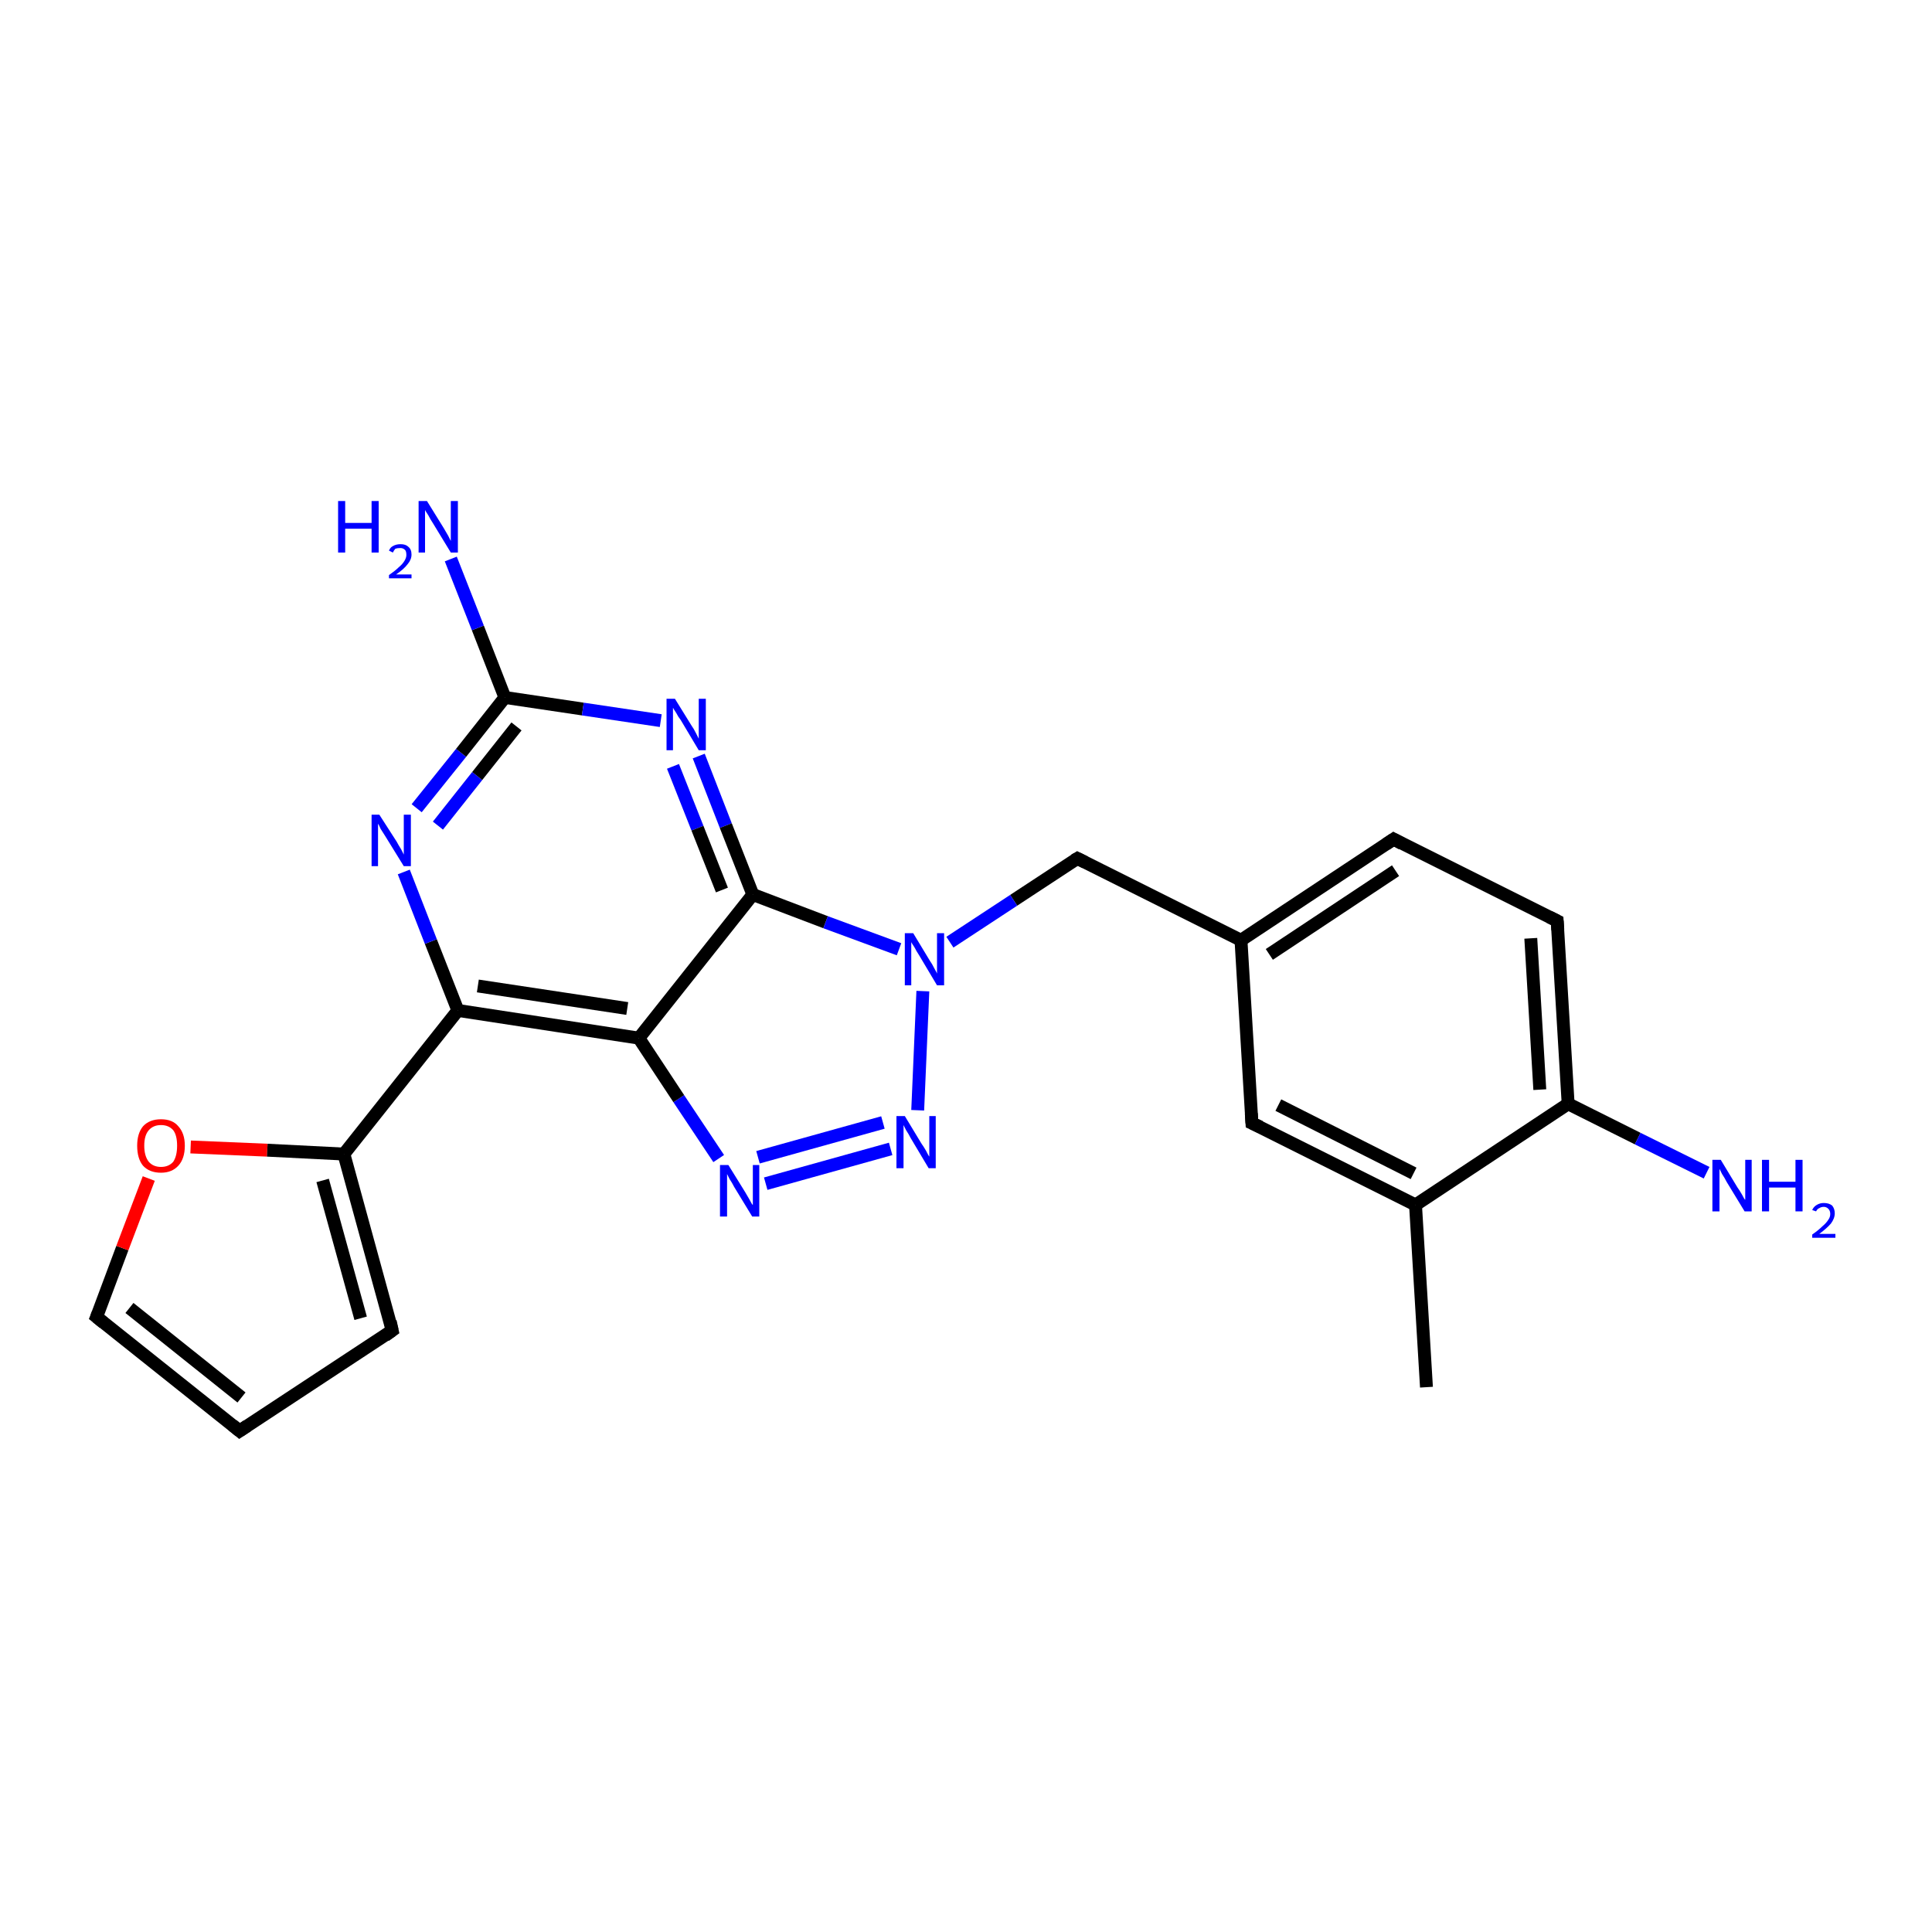 <?xml version='1.0' encoding='iso-8859-1'?>
<svg version='1.1' baseProfile='full'
              xmlns='http://www.w3.org/2000/svg'
                      xmlns:rdkit='http://www.rdkit.org/xml'
                      xmlns:xlink='http://www.w3.org/1999/xlink'
                  xml:space='preserve'
width='300px' height='300px' viewBox='0 0 300 300'>
<!-- END OF HEADER -->
<rect style='opacity:1.0;fill:#FFFFFF;stroke:none' width='300.0' height='300.0' x='0.0' y='0.0'> </rect>
<path class='bond-0 atom-0 atom-1' d='M 221.5,215.4 L 219.8,187.1' style='fill:none;fill-rule:evenodd;stroke:#000000;stroke-width:2.0px;stroke-linecap:butt;stroke-linejoin:miter;stroke-opacity:1' />
<path class='bond-1 atom-1 atom-2' d='M 219.8,187.1 L 194.4,174.4' style='fill:none;fill-rule:evenodd;stroke:#000000;stroke-width:2.0px;stroke-linecap:butt;stroke-linejoin:miter;stroke-opacity:1' />
<path class='bond-1 atom-1 atom-2' d='M 219.5,182.2 L 198.5,171.6' style='fill:none;fill-rule:evenodd;stroke:#000000;stroke-width:2.0px;stroke-linecap:butt;stroke-linejoin:miter;stroke-opacity:1' />
<path class='bond-2 atom-2 atom-3' d='M 194.4,174.4 L 192.7,146.0' style='fill:none;fill-rule:evenodd;stroke:#000000;stroke-width:2.0px;stroke-linecap:butt;stroke-linejoin:miter;stroke-opacity:1' />
<path class='bond-3 atom-3 atom-4' d='M 192.7,146.0 L 167.3,133.3' style='fill:none;fill-rule:evenodd;stroke:#000000;stroke-width:2.0px;stroke-linecap:butt;stroke-linejoin:miter;stroke-opacity:1' />
<path class='bond-4 atom-4 atom-5' d='M 167.3,133.3 L 157.4,139.8' style='fill:none;fill-rule:evenodd;stroke:#000000;stroke-width:2.0px;stroke-linecap:butt;stroke-linejoin:miter;stroke-opacity:1' />
<path class='bond-4 atom-4 atom-5' d='M 157.4,139.8 L 147.5,146.3' style='fill:none;fill-rule:evenodd;stroke:#0000FF;stroke-width:2.0px;stroke-linecap:butt;stroke-linejoin:miter;stroke-opacity:1' />
<path class='bond-5 atom-5 atom-6' d='M 143.3,153.9 L 142.5,172.4' style='fill:none;fill-rule:evenodd;stroke:#0000FF;stroke-width:2.0px;stroke-linecap:butt;stroke-linejoin:miter;stroke-opacity:1' />
<path class='bond-6 atom-6 atom-7' d='M 138.3,178.4 L 118.9,183.8' style='fill:none;fill-rule:evenodd;stroke:#0000FF;stroke-width:2.0px;stroke-linecap:butt;stroke-linejoin:miter;stroke-opacity:1' />
<path class='bond-6 atom-6 atom-7' d='M 137.1,174.3 L 117.7,179.7' style='fill:none;fill-rule:evenodd;stroke:#0000FF;stroke-width:2.0px;stroke-linecap:butt;stroke-linejoin:miter;stroke-opacity:1' />
<path class='bond-7 atom-7 atom-8' d='M 111.6,179.9 L 105.4,170.6' style='fill:none;fill-rule:evenodd;stroke:#0000FF;stroke-width:2.0px;stroke-linecap:butt;stroke-linejoin:miter;stroke-opacity:1' />
<path class='bond-7 atom-7 atom-8' d='M 105.4,170.6 L 99.2,161.2' style='fill:none;fill-rule:evenodd;stroke:#000000;stroke-width:2.0px;stroke-linecap:butt;stroke-linejoin:miter;stroke-opacity:1' />
<path class='bond-8 atom-8 atom-9' d='M 99.2,161.2 L 71.1,156.9' style='fill:none;fill-rule:evenodd;stroke:#000000;stroke-width:2.0px;stroke-linecap:butt;stroke-linejoin:miter;stroke-opacity:1' />
<path class='bond-8 atom-8 atom-9' d='M 97.4,156.6 L 74.2,153.1' style='fill:none;fill-rule:evenodd;stroke:#000000;stroke-width:2.0px;stroke-linecap:butt;stroke-linejoin:miter;stroke-opacity:1' />
<path class='bond-9 atom-9 atom-10' d='M 71.1,156.9 L 53.4,179.2' style='fill:none;fill-rule:evenodd;stroke:#000000;stroke-width:2.0px;stroke-linecap:butt;stroke-linejoin:miter;stroke-opacity:1' />
<path class='bond-10 atom-10 atom-11' d='M 53.4,179.2 L 60.9,206.6' style='fill:none;fill-rule:evenodd;stroke:#000000;stroke-width:2.0px;stroke-linecap:butt;stroke-linejoin:miter;stroke-opacity:1' />
<path class='bond-10 atom-10 atom-11' d='M 50.1,183.3 L 56.0,204.7' style='fill:none;fill-rule:evenodd;stroke:#000000;stroke-width:2.0px;stroke-linecap:butt;stroke-linejoin:miter;stroke-opacity:1' />
<path class='bond-11 atom-11 atom-12' d='M 60.9,206.6 L 37.2,222.2' style='fill:none;fill-rule:evenodd;stroke:#000000;stroke-width:2.0px;stroke-linecap:butt;stroke-linejoin:miter;stroke-opacity:1' />
<path class='bond-12 atom-12 atom-13' d='M 37.2,222.2 L 15.0,204.5' style='fill:none;fill-rule:evenodd;stroke:#000000;stroke-width:2.0px;stroke-linecap:butt;stroke-linejoin:miter;stroke-opacity:1' />
<path class='bond-12 atom-12 atom-13' d='M 37.5,217.0 L 20.1,203.1' style='fill:none;fill-rule:evenodd;stroke:#000000;stroke-width:2.0px;stroke-linecap:butt;stroke-linejoin:miter;stroke-opacity:1' />
<path class='bond-13 atom-13 atom-14' d='M 15.0,204.5 L 19.0,193.8' style='fill:none;fill-rule:evenodd;stroke:#000000;stroke-width:2.0px;stroke-linecap:butt;stroke-linejoin:miter;stroke-opacity:1' />
<path class='bond-13 atom-13 atom-14' d='M 19.0,193.8 L 23.1,183.0' style='fill:none;fill-rule:evenodd;stroke:#FF0000;stroke-width:2.0px;stroke-linecap:butt;stroke-linejoin:miter;stroke-opacity:1' />
<path class='bond-14 atom-9 atom-15' d='M 71.1,156.9 L 66.9,146.2' style='fill:none;fill-rule:evenodd;stroke:#000000;stroke-width:2.0px;stroke-linecap:butt;stroke-linejoin:miter;stroke-opacity:1' />
<path class='bond-14 atom-9 atom-15' d='M 66.9,146.2 L 62.7,135.4' style='fill:none;fill-rule:evenodd;stroke:#0000FF;stroke-width:2.0px;stroke-linecap:butt;stroke-linejoin:miter;stroke-opacity:1' />
<path class='bond-15 atom-15 atom-16' d='M 64.7,125.5 L 71.6,116.9' style='fill:none;fill-rule:evenodd;stroke:#0000FF;stroke-width:2.0px;stroke-linecap:butt;stroke-linejoin:miter;stroke-opacity:1' />
<path class='bond-15 atom-15 atom-16' d='M 71.6,116.9 L 78.4,108.3' style='fill:none;fill-rule:evenodd;stroke:#000000;stroke-width:2.0px;stroke-linecap:butt;stroke-linejoin:miter;stroke-opacity:1' />
<path class='bond-15 atom-15 atom-16' d='M 68.0,128.2 L 74.1,120.5' style='fill:none;fill-rule:evenodd;stroke:#0000FF;stroke-width:2.0px;stroke-linecap:butt;stroke-linejoin:miter;stroke-opacity:1' />
<path class='bond-15 atom-15 atom-16' d='M 74.1,120.5 L 80.2,112.8' style='fill:none;fill-rule:evenodd;stroke:#000000;stroke-width:2.0px;stroke-linecap:butt;stroke-linejoin:miter;stroke-opacity:1' />
<path class='bond-16 atom-16 atom-17' d='M 78.4,108.3 L 74.2,97.5' style='fill:none;fill-rule:evenodd;stroke:#000000;stroke-width:2.0px;stroke-linecap:butt;stroke-linejoin:miter;stroke-opacity:1' />
<path class='bond-16 atom-16 atom-17' d='M 74.2,97.5 L 70.0,86.8' style='fill:none;fill-rule:evenodd;stroke:#0000FF;stroke-width:2.0px;stroke-linecap:butt;stroke-linejoin:miter;stroke-opacity:1' />
<path class='bond-17 atom-16 atom-18' d='M 78.4,108.3 L 90.5,110.1' style='fill:none;fill-rule:evenodd;stroke:#000000;stroke-width:2.0px;stroke-linecap:butt;stroke-linejoin:miter;stroke-opacity:1' />
<path class='bond-17 atom-16 atom-18' d='M 90.5,110.1 L 102.6,111.9' style='fill:none;fill-rule:evenodd;stroke:#0000FF;stroke-width:2.0px;stroke-linecap:butt;stroke-linejoin:miter;stroke-opacity:1' />
<path class='bond-18 atom-18 atom-19' d='M 108.5,117.4 L 112.7,128.2' style='fill:none;fill-rule:evenodd;stroke:#0000FF;stroke-width:2.0px;stroke-linecap:butt;stroke-linejoin:miter;stroke-opacity:1' />
<path class='bond-18 atom-18 atom-19' d='M 112.7,128.2 L 116.9,138.9' style='fill:none;fill-rule:evenodd;stroke:#000000;stroke-width:2.0px;stroke-linecap:butt;stroke-linejoin:miter;stroke-opacity:1' />
<path class='bond-18 atom-18 atom-19' d='M 104.5,119.0 L 108.3,128.6' style='fill:none;fill-rule:evenodd;stroke:#0000FF;stroke-width:2.0px;stroke-linecap:butt;stroke-linejoin:miter;stroke-opacity:1' />
<path class='bond-18 atom-18 atom-19' d='M 108.3,128.6 L 112.1,138.2' style='fill:none;fill-rule:evenodd;stroke:#000000;stroke-width:2.0px;stroke-linecap:butt;stroke-linejoin:miter;stroke-opacity:1' />
<path class='bond-19 atom-3 atom-20' d='M 192.7,146.0 L 216.4,130.3' style='fill:none;fill-rule:evenodd;stroke:#000000;stroke-width:2.0px;stroke-linecap:butt;stroke-linejoin:miter;stroke-opacity:1' />
<path class='bond-19 atom-3 atom-20' d='M 197.1,148.2 L 216.7,135.2' style='fill:none;fill-rule:evenodd;stroke:#000000;stroke-width:2.0px;stroke-linecap:butt;stroke-linejoin:miter;stroke-opacity:1' />
<path class='bond-20 atom-20 atom-21' d='M 216.4,130.3 L 241.8,143.0' style='fill:none;fill-rule:evenodd;stroke:#000000;stroke-width:2.0px;stroke-linecap:butt;stroke-linejoin:miter;stroke-opacity:1' />
<path class='bond-21 atom-21 atom-22' d='M 241.8,143.0 L 243.5,171.4' style='fill:none;fill-rule:evenodd;stroke:#000000;stroke-width:2.0px;stroke-linecap:butt;stroke-linejoin:miter;stroke-opacity:1' />
<path class='bond-21 atom-21 atom-22' d='M 237.7,145.7 L 239.1,169.2' style='fill:none;fill-rule:evenodd;stroke:#000000;stroke-width:2.0px;stroke-linecap:butt;stroke-linejoin:miter;stroke-opacity:1' />
<path class='bond-22 atom-22 atom-23' d='M 243.5,171.4 L 254.3,176.8' style='fill:none;fill-rule:evenodd;stroke:#000000;stroke-width:2.0px;stroke-linecap:butt;stroke-linejoin:miter;stroke-opacity:1' />
<path class='bond-22 atom-22 atom-23' d='M 254.3,176.8 L 265.0,182.1' style='fill:none;fill-rule:evenodd;stroke:#0000FF;stroke-width:2.0px;stroke-linecap:butt;stroke-linejoin:miter;stroke-opacity:1' />
<path class='bond-23 atom-22 atom-1' d='M 243.5,171.4 L 219.8,187.1' style='fill:none;fill-rule:evenodd;stroke:#000000;stroke-width:2.0px;stroke-linecap:butt;stroke-linejoin:miter;stroke-opacity:1' />
<path class='bond-24 atom-19 atom-5' d='M 116.9,138.9 L 128.2,143.2' style='fill:none;fill-rule:evenodd;stroke:#000000;stroke-width:2.0px;stroke-linecap:butt;stroke-linejoin:miter;stroke-opacity:1' />
<path class='bond-24 atom-19 atom-5' d='M 128.2,143.2 L 139.6,147.4' style='fill:none;fill-rule:evenodd;stroke:#0000FF;stroke-width:2.0px;stroke-linecap:butt;stroke-linejoin:miter;stroke-opacity:1' />
<path class='bond-25 atom-19 atom-8' d='M 116.9,138.9 L 99.2,161.2' style='fill:none;fill-rule:evenodd;stroke:#000000;stroke-width:2.0px;stroke-linecap:butt;stroke-linejoin:miter;stroke-opacity:1' />
<path class='bond-26 atom-14 atom-10' d='M 29.6,178.1 L 41.5,178.6' style='fill:none;fill-rule:evenodd;stroke:#FF0000;stroke-width:2.0px;stroke-linecap:butt;stroke-linejoin:miter;stroke-opacity:1' />
<path class='bond-26 atom-14 atom-10' d='M 41.5,178.6 L 53.4,179.2' style='fill:none;fill-rule:evenodd;stroke:#000000;stroke-width:2.0px;stroke-linecap:butt;stroke-linejoin:miter;stroke-opacity:1' />
<path d='M 195.7,175.0 L 194.4,174.4 L 194.3,172.9' style='fill:none;stroke:#000000;stroke-width:2.0px;stroke-linecap:butt;stroke-linejoin:miter;stroke-miterlimit:10;stroke-opacity:1;' />
<path d='M 168.5,133.9 L 167.3,133.3 L 166.8,133.6' style='fill:none;stroke:#000000;stroke-width:2.0px;stroke-linecap:butt;stroke-linejoin:miter;stroke-miterlimit:10;stroke-opacity:1;' />
<path d='M 60.6,205.2 L 60.9,206.6 L 59.8,207.4' style='fill:none;stroke:#000000;stroke-width:2.0px;stroke-linecap:butt;stroke-linejoin:miter;stroke-miterlimit:10;stroke-opacity:1;' />
<path d='M 38.4,221.4 L 37.2,222.2 L 36.1,221.3' style='fill:none;stroke:#000000;stroke-width:2.0px;stroke-linecap:butt;stroke-linejoin:miter;stroke-miterlimit:10;stroke-opacity:1;' />
<path d='M 16.1,205.4 L 15.0,204.5 L 15.2,204.0' style='fill:none;stroke:#000000;stroke-width:2.0px;stroke-linecap:butt;stroke-linejoin:miter;stroke-miterlimit:10;stroke-opacity:1;' />
<path d='M 215.2,131.1 L 216.4,130.3 L 217.7,131.0' style='fill:none;stroke:#000000;stroke-width:2.0px;stroke-linecap:butt;stroke-linejoin:miter;stroke-miterlimit:10;stroke-opacity:1;' />
<path d='M 240.6,142.4 L 241.8,143.0 L 241.9,144.4' style='fill:none;stroke:#000000;stroke-width:2.0px;stroke-linecap:butt;stroke-linejoin:miter;stroke-miterlimit:10;stroke-opacity:1;' />
<path class='atom-5' d='M 141.8 144.9
L 144.4 149.2
Q 144.7 149.6, 145.1 150.4
Q 145.5 151.1, 145.5 151.2
L 145.5 144.9
L 146.6 144.9
L 146.6 153.0
L 145.5 153.0
L 142.7 148.3
Q 142.3 147.7, 142.0 147.1
Q 141.6 146.5, 141.5 146.3
L 141.5 153.0
L 140.5 153.0
L 140.5 144.9
L 141.8 144.9
' fill='#0000FF'/>
<path class='atom-6' d='M 140.5 173.3
L 143.1 177.6
Q 143.4 178.0, 143.8 178.7
Q 144.2 179.5, 144.3 179.6
L 144.3 173.3
L 145.3 173.3
L 145.3 181.4
L 144.2 181.4
L 141.4 176.7
Q 141.1 176.1, 140.7 175.5
Q 140.4 174.9, 140.3 174.7
L 140.3 181.4
L 139.2 181.4
L 139.2 173.3
L 140.5 173.3
' fill='#0000FF'/>
<path class='atom-7' d='M 113.1 180.9
L 115.7 185.1
Q 116.0 185.6, 116.4 186.3
Q 116.8 187.1, 116.9 187.1
L 116.9 180.9
L 117.9 180.9
L 117.9 188.9
L 116.8 188.9
L 114.0 184.3
Q 113.7 183.7, 113.3 183.1
Q 113.0 182.5, 112.9 182.3
L 112.9 188.9
L 111.8 188.9
L 111.8 180.9
L 113.1 180.9
' fill='#0000FF'/>
<path class='atom-14' d='M 21.3 177.9
Q 21.3 176.0, 22.2 174.9
Q 23.2 173.8, 25.0 173.8
Q 26.8 173.8, 27.7 174.9
Q 28.7 176.0, 28.7 177.9
Q 28.7 179.9, 27.7 181.0
Q 26.7 182.1, 25.0 182.1
Q 23.2 182.1, 22.2 181.0
Q 21.3 179.9, 21.3 177.9
M 25.0 181.2
Q 26.2 181.2, 26.9 180.4
Q 27.5 179.5, 27.5 177.9
Q 27.5 176.3, 26.9 175.5
Q 26.2 174.7, 25.0 174.7
Q 23.8 174.7, 23.1 175.5
Q 22.4 176.3, 22.4 177.9
Q 22.4 179.5, 23.1 180.4
Q 23.8 181.2, 25.0 181.2
' fill='#FF0000'/>
<path class='atom-15' d='M 58.9 126.5
L 61.6 130.7
Q 61.8 131.1, 62.3 131.9
Q 62.7 132.7, 62.7 132.7
L 62.7 126.5
L 63.8 126.5
L 63.8 134.5
L 62.7 134.5
L 59.8 129.8
Q 59.5 129.3, 59.1 128.7
Q 58.8 128.0, 58.7 127.9
L 58.7 134.5
L 57.7 134.5
L 57.7 126.5
L 58.9 126.5
' fill='#0000FF'/>
<path class='atom-17' d='M 52.5 77.8
L 53.6 77.8
L 53.6 81.2
L 57.7 81.2
L 57.7 77.8
L 58.8 77.8
L 58.8 85.8
L 57.7 85.8
L 57.7 82.1
L 53.6 82.1
L 53.6 85.8
L 52.5 85.8
L 52.5 77.8
' fill='#0000FF'/>
<path class='atom-17' d='M 60.4 85.5
Q 60.6 85.0, 61.0 84.8
Q 61.5 84.5, 62.2 84.5
Q 63.0 84.5, 63.4 84.9
Q 63.9 85.3, 63.9 86.1
Q 63.9 86.9, 63.3 87.6
Q 62.7 88.4, 61.5 89.2
L 63.9 89.2
L 63.9 89.8
L 60.4 89.8
L 60.4 89.3
Q 61.4 88.6, 61.9 88.1
Q 62.5 87.6, 62.8 87.1
Q 63.1 86.6, 63.1 86.2
Q 63.1 85.6, 62.9 85.4
Q 62.6 85.1, 62.2 85.1
Q 61.7 85.1, 61.4 85.2
Q 61.2 85.4, 61.0 85.8
L 60.4 85.5
' fill='#0000FF'/>
<path class='atom-17' d='M 66.3 77.8
L 68.9 82.0
Q 69.2 82.5, 69.6 83.2
Q 70.0 84.0, 70.0 84.0
L 70.0 77.8
L 71.1 77.8
L 71.1 85.8
L 70.0 85.8
L 67.2 81.2
Q 66.8 80.6, 66.5 80.0
Q 66.1 79.4, 66.0 79.2
L 66.0 85.8
L 65.0 85.8
L 65.0 77.8
L 66.3 77.8
' fill='#0000FF'/>
<path class='atom-18' d='M 104.8 108.5
L 107.4 112.7
Q 107.7 113.1, 108.1 113.9
Q 108.5 114.7, 108.5 114.7
L 108.5 108.5
L 109.6 108.5
L 109.6 116.5
L 108.5 116.5
L 105.7 111.8
Q 105.3 111.3, 105.0 110.7
Q 104.6 110.1, 104.5 109.9
L 104.5 116.5
L 103.5 116.5
L 103.5 108.5
L 104.8 108.5
' fill='#0000FF'/>
<path class='atom-23' d='M 267.2 180.1
L 269.8 184.4
Q 270.1 184.8, 270.5 185.5
Q 270.9 186.3, 271.0 186.3
L 271.0 180.1
L 272.0 180.1
L 272.0 188.1
L 270.9 188.1
L 268.1 183.5
Q 267.8 182.9, 267.4 182.3
Q 267.1 181.7, 267.0 181.5
L 267.0 188.1
L 265.9 188.1
L 265.9 180.1
L 267.2 180.1
' fill='#0000FF'/>
<path class='atom-23' d='M 273.6 180.1
L 274.7 180.1
L 274.7 183.5
L 278.8 183.5
L 278.8 180.1
L 279.9 180.1
L 279.9 188.1
L 278.8 188.1
L 278.8 184.4
L 274.7 184.4
L 274.7 188.1
L 273.6 188.1
L 273.6 180.1
' fill='#0000FF'/>
<path class='atom-23' d='M 281.4 187.9
Q 281.6 187.4, 282.1 187.1
Q 282.6 186.8, 283.2 186.8
Q 284.0 186.8, 284.5 187.2
Q 284.9 187.7, 284.9 188.4
Q 284.9 189.2, 284.3 190.0
Q 283.7 190.7, 282.5 191.6
L 285.0 191.6
L 285.0 192.2
L 281.4 192.2
L 281.4 191.7
Q 282.4 191.0, 283.0 190.4
Q 283.6 189.9, 283.9 189.4
Q 284.2 189.0, 284.2 188.5
Q 284.2 188.0, 283.9 187.7
Q 283.6 187.4, 283.2 187.4
Q 282.8 187.4, 282.5 187.6
Q 282.2 187.7, 282.0 188.1
L 281.4 187.9
' fill='#0000FF'/>
</svg>
